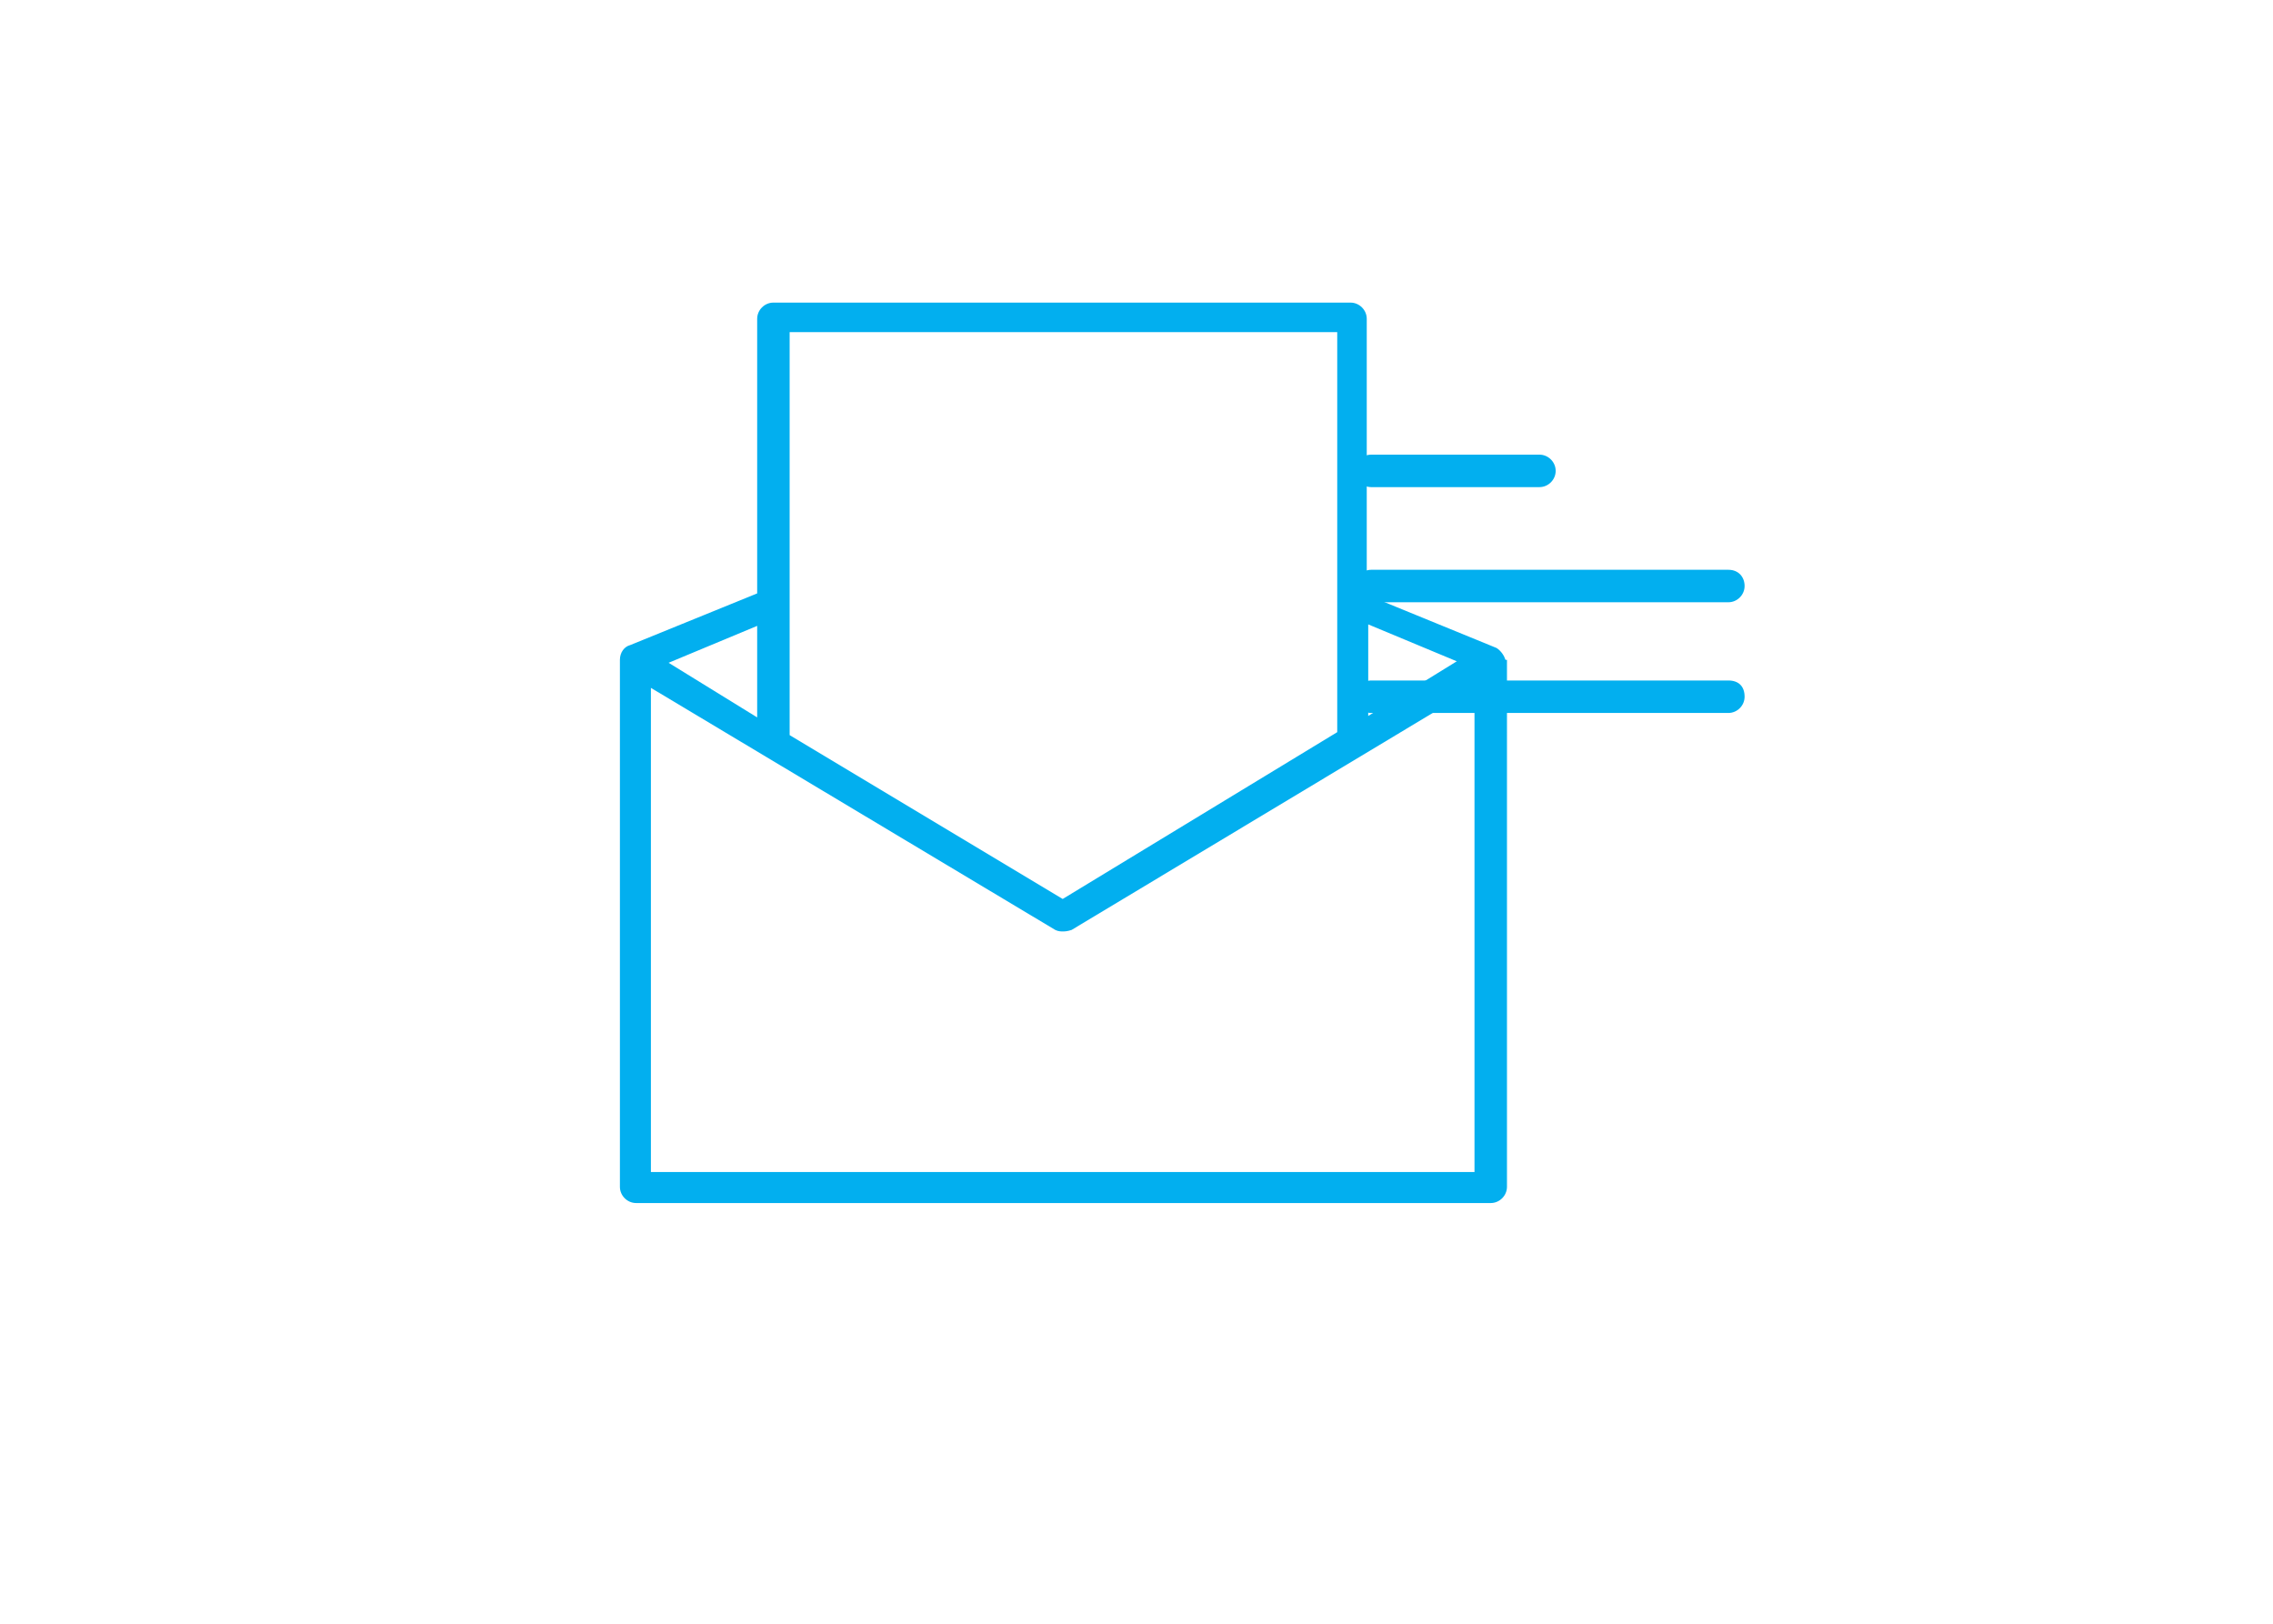 <?xml version="1.0" encoding="utf-8"?>
<!-- Generator: Adobe Illustrator 22.0.1, SVG Export Plug-In . SVG Version: 6.00 Build 0)  -->
<svg version="1.1" id="Layer_1" xmlns="http://www.w3.org/2000/svg" xmlns:xlink="http://www.w3.org/1999/xlink" x="0px" y="0px"
	 viewBox="0 0 154 110" style="enable-background:new 0 0 154 110;" xml:space="preserve">
<style type="text/css">
	.st0{fill:#02AFEF;}
	.st1{fill-rule:evenodd;clip-rule:evenodd;fill:#02AFEF;}
</style>
<path class="st0" d="M117.1,38.6H92.9c-0.6,0-1.1,0.5-1.1,1.1s0.5,1.1,1.1,1.1h24.2c0.6,0,1.1-0.5,1.1-1.1
	C118.2,39.1,117.8,38.6,117.1,38.6z"/>
<path class="st0" d="M104.3,30.8H92.9c-0.6,0-1.1,0.5-1.1,1.1c0,0.6,0.5,1.1,1.1,1.1h11.4c0.6,0,1.1-0.5,1.1-1.1
	C105.4,31.3,104.9,30.8,104.3,30.8z"/>
<path class="st0" d="M117.1,46.1H92.9c-0.6,0-1.1,0.5-1.1,1.1s0.5,1.1,1.1,1.1h24.2c0.6,0,1.1-0.5,1.1-1.1
	C118.2,46.5,117.8,46.1,117.1,46.1z"/>
<path class="st1" d="M99.9,46.6v32.8H44.1V46.6L71.5,63c0.2,0.1,0.4,0.1,0.5,0.1s0.3,0,0.6-0.1L99.9,46.6z M53.5,49.8V22.5h37.1
	v27.1L72,60.9L53.5,49.8z M92.7,48.5v-6.2l6,2.5L92.7,48.5z M45.3,44.9l6-2.5v6.2L45.3,44.9z M102,44.7c-0.1-0.3-0.3-0.6-0.6-0.8
	l-8.8-3.6V21.6c0-0.6-0.5-1.1-1.1-1.1H52.4c-0.6,0-1.1,0.5-1.1,1.1v18.6l-8.6,3.5c-0.4,0.1-0.7,0.5-0.7,1v35.7
	c0,0.6,0.5,1.1,1.1,1.1h57.9c0.6,0,1.1-0.5,1.1-1.1V44.7L102,44.7z"/>
</svg>
